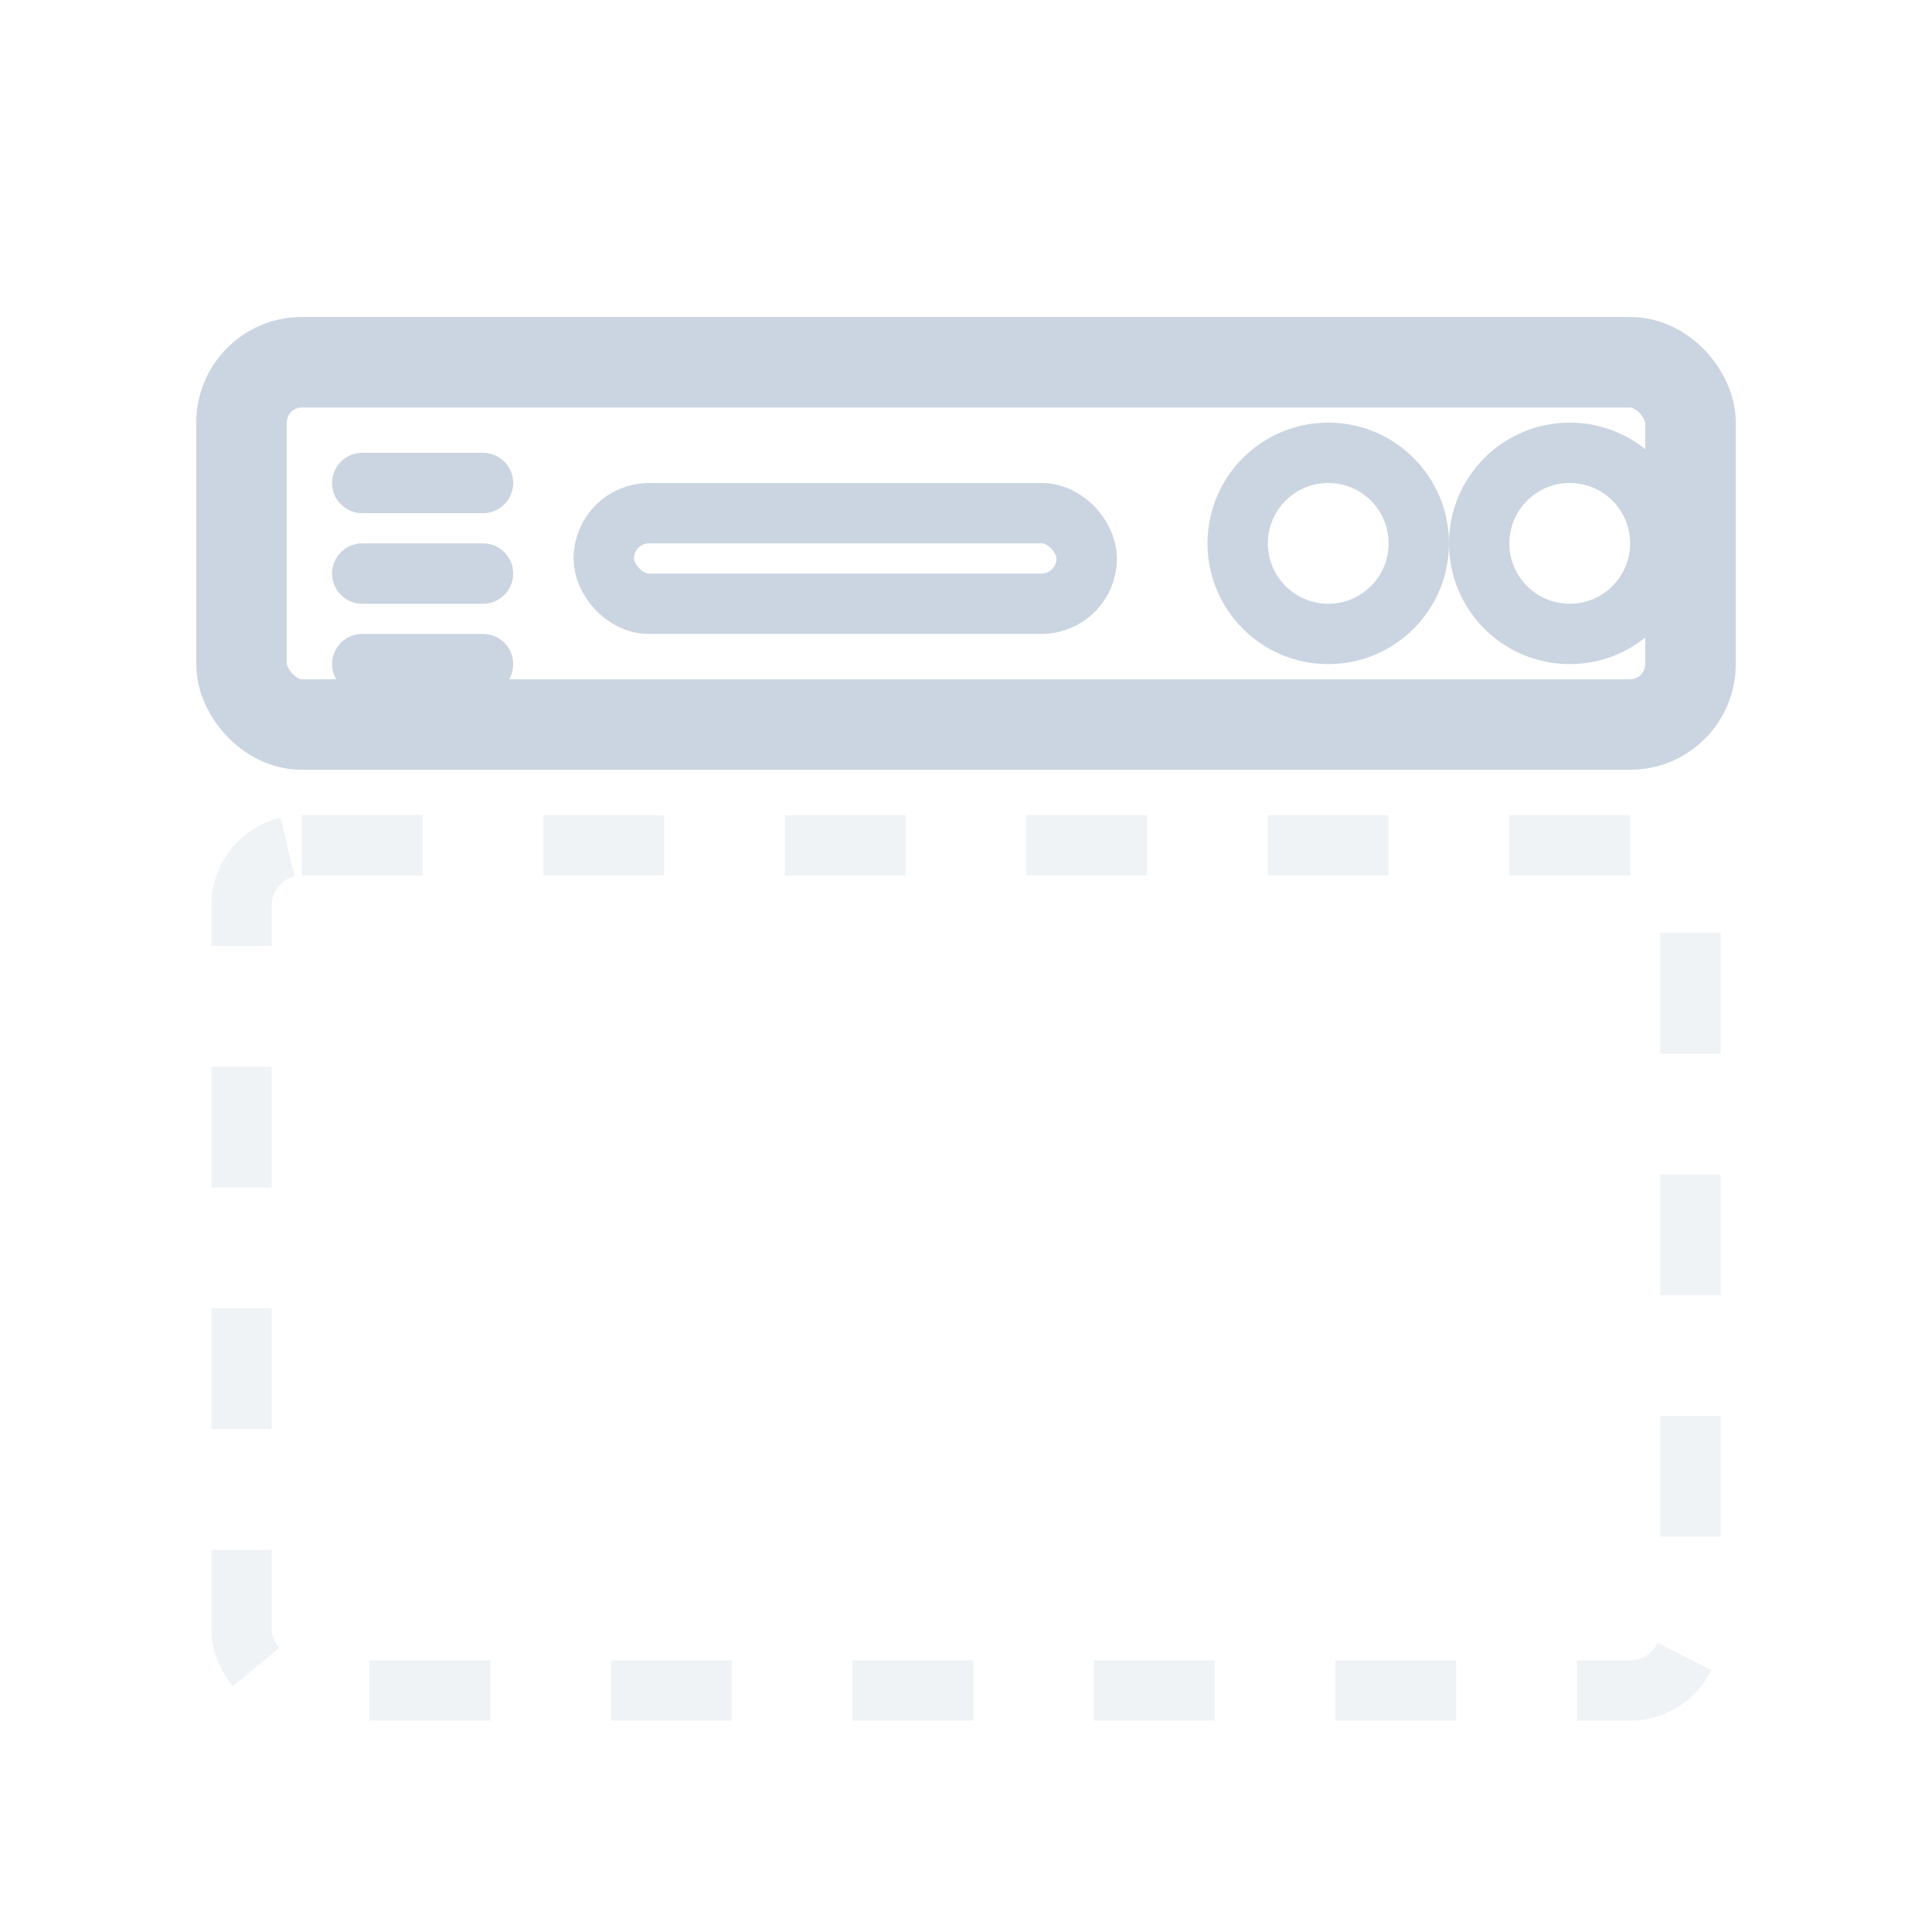 <svg width="32" height="32" viewBox="0 0 32 32" fill="none" xmlns="http://www.w3.org/2000/svg">
  <!-- App bar container -->
  <rect x="4" y="6" width="24" height="6" rx="1" stroke="#CBD5E1" stroke-width="1.5" fill="none"/>
  <!-- Navigation icon -->
  <path d="M6 8h2M6 9.5h2M6 11h2" stroke="#CBD5E1" stroke-width="1" stroke-linecap="round"/>
  <!-- Title -->
  <rect x="10" y="8.5" width="8" height="1.5" rx="0.75" stroke="#CBD5E1" stroke-width="1" fill="none"/>
  <!-- Actions -->
  <circle cx="22" cy="9" r="1.5" stroke="#CBD5E1" stroke-width="1" fill="none"/>
  <circle cx="26" cy="9" r="1.5" stroke="#CBD5E1" stroke-width="1" fill="none"/>
  <!-- Content area -->
  <rect x="4" y="14" width="24" height="14" rx="1" stroke="#CBD5E1" stroke-width="1" fill="none" stroke-dasharray="2 2" opacity="0.3"/>
</svg>
